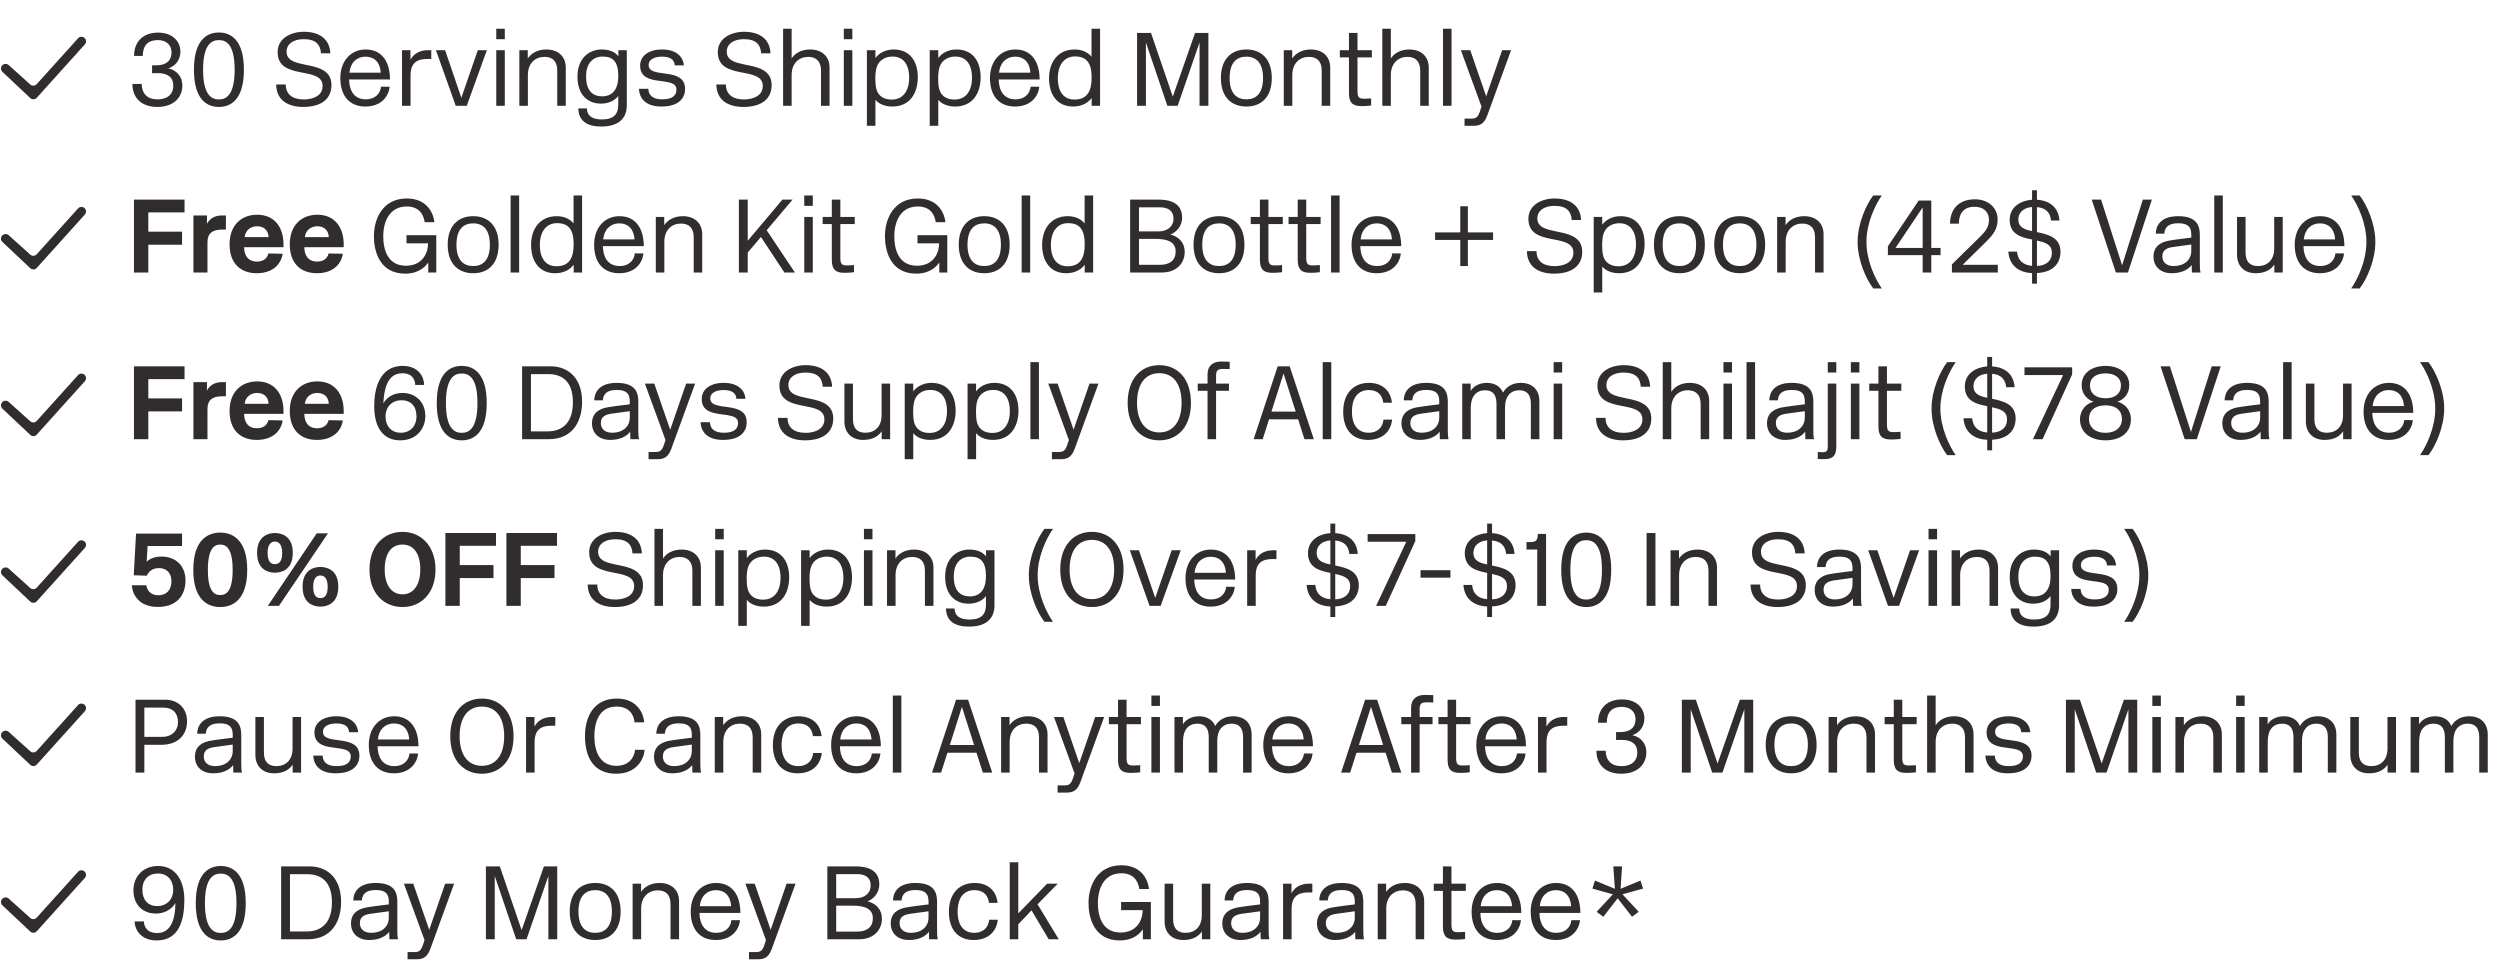 <svg width="364" height="141" viewBox="0 0 364 141" fill="none" xmlns="http://www.w3.org/2000/svg">
<path fill-rule="evenodd" clip-rule="evenodd" d="M12.298 5.519C12.577 5.764 12.603 6.19 12.354 6.466L5.354 14.236C5.104 14.513 4.675 14.531 4.403 14.275L0.352 10.462C0.099 10.224 0.075 9.827 0.292 9.557C0.531 9.258 0.976 9.216 1.261 9.472L4.404 12.299C4.677 12.545 5.098 12.523 5.344 12.25L11.365 5.574C11.608 5.304 12.024 5.28 12.298 5.519Z" fill="#322D2D"/>
<path d="M22.899 15.572C20.61 15.572 19.276 14.253 19.276 12.222H20.625C20.655 13.647 21.474 14.465 22.884 14.465C24.597 14.465 25.234 13.541 25.234 12.479C25.234 11.267 24.445 10.645 22.93 10.645C22.748 10.645 22.141 10.66 22.141 10.66V9.508H22.778C24.203 9.508 24.976 8.826 24.976 7.628C24.976 6.552 24.203 5.839 23.005 5.839C21.413 5.839 20.792 6.734 20.792 8.144H19.518C19.518 6.158 20.731 4.748 23.036 4.748C25.052 4.748 26.265 5.961 26.265 7.507C26.265 8.629 25.658 9.554 24.521 9.963C25.689 10.205 26.553 11.13 26.553 12.434C26.553 14.193 25.279 15.572 22.899 15.572ZM31.875 4.733C33.542 4.733 35.513 5.733 35.513 10.145C35.513 14.587 33.542 15.572 31.875 15.572C30.207 15.572 28.236 14.587 28.236 10.145C28.236 5.733 30.207 4.733 31.875 4.733ZM31.875 14.48C32.951 14.48 34.164 13.829 34.164 10.145C34.164 6.476 32.951 5.839 31.875 5.839C30.798 5.839 29.57 6.476 29.57 10.145C29.57 13.829 30.798 14.48 31.875 14.48ZM48.26 12.404C48.26 14.283 46.926 15.572 44.136 15.572C42.075 15.572 40.24 14.693 40.21 12.297H41.605C41.605 13.692 42.529 14.48 44.242 14.48C45.379 14.48 46.971 14.056 46.971 12.525C46.971 9.508 40.422 11.812 40.422 7.583C40.422 5.551 42.393 4.627 44.227 4.627C46.471 4.627 48.002 5.642 48.093 7.765H46.729C46.668 6.552 46.031 5.703 44.227 5.703C42.696 5.703 41.726 6.415 41.726 7.522C41.726 8.219 42.105 8.644 42.681 8.917C44.5 9.781 48.26 9.326 48.26 12.404ZM55.479 12.616L56.737 12.631C56.571 14.056 55.509 15.511 53.19 15.511C51.037 15.511 49.551 14.117 49.551 11.373C49.551 8.856 51.098 7.204 53.251 7.204C55.525 7.204 56.783 8.902 56.783 11.57H50.825C50.855 13.101 51.492 14.465 53.281 14.465C54.6 14.465 55.373 13.647 55.479 12.616ZM50.87 10.584H55.434C55.312 8.871 54.327 8.25 53.22 8.25C51.977 8.25 51.022 9.084 50.87 10.584ZM62.792 8.583H62.246C60.791 8.583 59.775 9.084 59.775 10.994V15.405H58.532V7.31H59.76V8.705C60.291 7.674 61.367 7.31 62.216 7.31H62.792V8.583ZM67.961 15.405H66.354L63.474 7.31H64.808L67.173 14.238L69.568 7.31H70.887L67.961 15.405ZM73.499 5.703H72.256V4.187H73.499V5.703ZM73.499 15.405H72.256V7.31H73.499V15.405ZM82.378 15.405H81.135V10.266C81.135 8.856 80.392 8.28 79.27 8.28C77.997 8.28 76.86 9.144 76.86 10.933V15.405H75.617V7.31H76.845V8.507C77.36 7.749 78.27 7.204 79.558 7.204C81.271 7.204 82.378 8.235 82.378 9.842V15.405ZM91.262 7.31V15.36C91.262 16.921 90.398 18.422 87.548 18.422C85.425 18.422 84.243 17.573 84.197 15.784H85.456C85.456 16.709 86.047 17.391 87.624 17.391C89.443 17.391 90.019 16.557 90.019 15.223V13.965C89.67 14.465 88.867 15.087 87.487 15.087C85.577 15.087 84.076 13.798 84.076 11.176C84.076 8.401 85.85 7.204 87.593 7.204C88.821 7.204 89.564 7.613 90.034 8.189V7.31H91.262ZM90.019 11.054C90.019 9.038 89.291 8.235 87.76 8.235C86.395 8.235 85.334 9.129 85.334 11.13C85.334 13.268 86.365 14.026 87.654 14.026C89.109 14.026 90.019 13.116 90.019 11.054ZM98.249 9.523C98.188 8.538 97.369 8.25 96.384 8.25C95.52 8.25 94.444 8.523 94.444 9.478C94.444 11.54 99.749 9.644 99.749 12.949C99.749 14.056 99.098 15.511 96.278 15.511C94.095 15.511 93.094 14.405 93.034 12.934H94.398C94.428 13.829 94.989 14.465 96.43 14.465C98.097 14.465 98.491 13.753 98.491 13.025C98.491 11.494 95.687 12.131 94.156 11.282C93.594 10.963 93.2 10.463 93.2 9.554C93.2 8.144 94.444 7.204 96.399 7.204C98.81 7.204 99.522 8.598 99.568 9.523H98.249ZM112.349 12.404C112.349 14.283 111.015 15.572 108.226 15.572C106.164 15.572 104.33 14.693 104.299 12.297H105.694C105.694 13.692 106.619 14.48 108.332 14.48C109.469 14.48 111.061 14.056 111.061 12.525C111.061 9.508 104.512 11.812 104.512 7.583C104.512 5.551 106.482 4.627 108.317 4.627C110.56 4.627 112.092 5.642 112.182 7.765H110.818C110.757 6.552 110.121 5.703 108.317 5.703C106.786 5.703 105.815 6.415 105.815 7.522C105.815 8.219 106.194 8.644 106.77 8.917C108.59 9.781 112.349 9.326 112.349 12.404ZM120.781 15.405H119.538V10.266C119.538 8.871 118.765 8.28 117.674 8.28C116.4 8.28 115.263 9.144 115.263 10.933V15.405H114.02V4.187H115.263V8.507C115.763 7.749 116.673 7.204 117.962 7.204C119.69 7.204 120.781 8.235 120.781 9.842V15.405ZM124.102 5.703H122.858V4.187H124.102V5.703ZM124.102 15.405H122.858V7.31H124.102V15.405ZM129.918 15.511C128.493 15.511 127.75 14.89 127.462 14.526V18.316H126.219V7.31H127.462V8.447C127.978 7.734 128.948 7.204 130.115 7.204C132.435 7.204 133.632 8.871 133.632 11.251C133.632 13.48 132.541 15.511 129.918 15.511ZM132.374 11.327C132.374 9.341 131.495 8.235 129.964 8.235C129.16 8.235 128.493 8.523 128.053 9.038C127.69 9.478 127.447 10.084 127.447 11.448C127.447 12.707 127.629 13.313 128.008 13.768C128.402 14.223 128.978 14.496 129.842 14.496C131.464 14.496 132.374 13.253 132.374 11.327ZM139.067 15.511C137.642 15.511 136.9 14.89 136.612 14.526V18.316H135.368V7.31H136.612V8.447C137.127 7.734 138.097 7.204 139.265 7.204C141.584 7.204 142.782 8.871 142.782 11.251C142.782 13.48 141.69 15.511 139.067 15.511ZM141.523 11.327C141.523 9.341 140.644 8.235 139.113 8.235C138.309 8.235 137.642 8.523 137.203 9.038C136.839 9.478 136.596 10.084 136.596 11.448C136.596 12.707 136.778 13.313 137.157 13.768C137.551 14.223 138.128 14.496 138.992 14.496C140.614 14.496 141.523 13.253 141.523 11.327ZM150.066 12.616L151.325 12.631C151.158 14.056 150.097 15.511 147.777 15.511C145.624 15.511 144.139 14.117 144.139 11.373C144.139 8.856 145.685 7.204 147.838 7.204C150.112 7.204 151.37 8.902 151.37 11.57H145.412C145.442 13.101 146.079 14.465 147.868 14.465C149.187 14.465 149.96 13.647 150.066 12.616ZM145.458 10.584H150.021C149.899 8.871 148.914 8.25 147.807 8.25C146.564 8.25 145.609 9.084 145.458 10.584ZM158.941 15.405V14.268C158.531 14.86 157.637 15.511 156.242 15.511C153.923 15.511 152.74 13.768 152.74 11.388C152.74 9.068 154.014 7.204 156.485 7.204C157.895 7.204 158.668 7.916 158.925 8.265V4.187H160.169V15.405H158.941ZM154.014 11.373C154.014 13.359 154.893 14.496 156.424 14.496C158.167 14.496 158.941 13.45 158.941 11.297C158.941 9.129 158.183 8.219 156.515 8.219C154.787 8.219 154.014 9.69 154.014 11.373ZM170.757 14.071L174.001 4.793H175.942V15.405H174.653V6.188L171.469 15.405H169.968L166.846 6.188V15.405H165.557V4.793H167.588L170.757 14.071ZM185.173 11.358C185.173 14.132 183.657 15.511 181.474 15.511C179.276 15.511 177.76 14.117 177.76 11.358C177.76 8.614 179.276 7.204 181.474 7.204C183.657 7.204 185.173 8.598 185.173 11.358ZM179.034 11.358C179.034 13.616 180.064 14.465 181.474 14.465C182.869 14.465 183.9 13.616 183.9 11.358C183.9 9.114 182.869 8.25 181.474 8.25C180.064 8.25 179.034 9.099 179.034 11.358ZM193.68 15.405H192.437V10.266C192.437 8.856 191.694 8.28 190.572 8.28C189.298 8.28 188.161 9.144 188.161 10.933V15.405H186.918V7.31H188.146V8.507C188.662 7.749 189.571 7.204 190.86 7.204C192.573 7.204 193.68 8.235 193.68 9.842V15.405ZM199.638 15.36C199.638 15.36 199.016 15.451 198.228 15.451C196.863 15.451 196.409 14.875 196.409 13.525V8.356H195.075V7.31H196.409V4.793H197.652V7.31H199.744V8.356H197.652V13.207C197.652 14.238 197.879 14.374 198.698 14.374C198.925 14.374 199.562 14.329 199.638 14.329V15.36ZM208.025 15.405H206.782V10.266C206.782 8.871 206.009 8.28 204.918 8.28C203.644 8.28 202.507 9.144 202.507 10.933V15.405H201.264V4.187H202.507V8.507C203.007 7.749 203.917 7.204 205.206 7.204C206.934 7.204 208.025 8.235 208.025 9.842V15.405ZM211.346 15.405H210.102V4.187H211.346V15.405ZM218.708 7.31H220.012L216.586 16.709C216.237 17.664 215.798 18.316 214.63 18.316H213.236V17.27H214.282C215.161 17.27 215.297 16.8 215.707 15.527L212.705 7.31H214.07L216.389 14.026L218.708 7.31Z" fill="#322D2D"/>
<path fill-rule="evenodd" clip-rule="evenodd" d="M12.298 30.291C12.577 30.535 12.603 30.962 12.354 31.238L5.354 39.007C5.104 39.285 4.675 39.303 4.403 39.047L0.352 35.233C0.099 34.995 0.075 34.599 0.292 34.328C0.531 34.029 0.976 33.988 1.261 34.244L4.404 37.071C4.677 37.317 5.098 37.295 5.344 37.022L11.365 30.346C11.608 30.076 12.024 30.051 12.298 30.291Z" fill="#322D2D"/>
<path d="M26.871 30.929H21.595V33.734H26.507V35.629H21.595V39.677H19.503V29.065H26.871V30.929ZM32.892 33.431H32.316C30.997 33.431 30.209 33.931 30.209 35.25V39.677H28.162V31.369H30.133V32.597C30.512 31.839 31.285 31.369 32.286 31.369H32.892V33.431ZM35.622 34.522H39.109C39.048 33.385 38.275 32.946 37.441 32.946C36.486 32.946 35.728 33.537 35.622 34.522ZM37.381 39.783C35.061 39.783 33.424 38.388 33.424 35.568C33.424 32.749 35.182 31.263 37.456 31.263C39.958 31.263 41.277 33.097 41.277 35.553C41.277 35.644 41.277 35.993 41.277 35.993H35.546C35.546 36.933 35.925 38.085 37.426 38.085C38.245 38.085 38.912 37.676 39.079 36.903L41.156 36.948C40.898 38.6 39.579 39.783 37.381 39.783ZM44.386 34.522H47.873C47.813 33.385 47.039 32.946 46.206 32.946C45.251 32.946 44.493 33.537 44.386 34.522ZM46.145 39.783C43.826 39.783 42.188 38.388 42.188 35.568C42.188 32.749 43.947 31.263 46.221 31.263C48.722 31.263 50.041 33.097 50.041 35.553C50.041 35.644 50.041 35.993 50.041 35.993H44.311C44.311 36.933 44.69 38.085 46.191 38.085C47.009 38.085 47.676 37.676 47.843 36.903L49.92 36.948C49.662 38.6 48.343 39.783 46.145 39.783ZM59.229 28.898C62.307 28.898 63.141 31.218 63.247 32.355H61.837C61.64 31.02 60.852 30.065 59.229 30.065C56.713 30.065 55.803 32.248 55.803 34.416C55.803 36.357 56.455 38.691 59.108 38.691C61.413 38.691 62.322 36.963 62.322 35.432H59.184V34.249H63.52V39.677H62.352V38.206C62.049 38.691 61.094 39.843 59.002 39.843C55.227 39.843 54.439 36.508 54.439 34.401C54.439 31.809 55.758 28.898 59.229 28.898ZM72.599 35.629C72.599 38.403 71.082 39.783 68.9 39.783C66.701 39.783 65.185 38.388 65.185 35.629C65.185 32.885 66.701 31.475 68.9 31.475C71.082 31.475 72.599 32.87 72.599 35.629ZM66.459 35.629C66.459 37.888 67.49 38.737 68.9 38.737C70.294 38.737 71.325 37.888 71.325 35.629C71.325 33.385 70.294 32.521 68.9 32.521C67.49 32.521 66.459 33.37 66.459 35.629ZM75.587 39.677H74.344V28.458H75.587V39.677ZM83.526 39.677V38.54C83.116 39.131 82.222 39.783 80.827 39.783C78.508 39.783 77.325 38.039 77.325 35.659C77.325 33.34 78.599 31.475 81.07 31.475C82.48 31.475 83.253 32.188 83.51 32.536V28.458H84.754V39.677H83.526ZM78.599 35.644C78.599 37.63 79.478 38.767 81.009 38.767C82.752 38.767 83.526 37.721 83.526 35.568C83.526 33.401 82.768 32.491 81.1 32.491C79.372 32.491 78.599 33.961 78.599 35.644ZM92.432 36.887L93.69 36.903C93.523 38.328 92.462 39.783 90.142 39.783C87.99 39.783 86.504 38.388 86.504 35.644C86.504 33.128 88.05 31.475 90.203 31.475C92.477 31.475 93.735 33.173 93.735 35.841H87.778C87.808 37.372 88.445 38.737 90.233 38.737C91.552 38.737 92.326 37.918 92.432 36.887ZM87.823 34.856H92.386C92.265 33.143 91.279 32.521 90.173 32.521C88.93 32.521 87.975 33.355 87.823 34.856ZM102.246 39.677H101.003V34.538C101.003 33.128 100.26 32.552 99.138 32.552C97.865 32.552 96.728 33.416 96.728 35.205V39.677H95.485V31.581H96.713V32.779C97.228 32.021 98.138 31.475 99.426 31.475C101.139 31.475 102.246 32.506 102.246 34.113V39.677ZM114.207 39.677L110.796 34.507L108.87 36.766V39.677H107.582V29.065H108.87V35.053L113.919 29.065H115.404L111.629 33.522L115.738 39.677H114.207ZM118.343 29.974H117.099V28.458H118.343V29.974ZM118.343 39.677H117.099V31.581H118.343V39.677ZM124.341 39.631C124.341 39.631 123.719 39.722 122.931 39.722C121.567 39.722 121.112 39.146 121.112 37.797V32.627H119.778V31.581H121.112V29.065H122.355V31.581H124.447V32.627H122.355V37.479C122.355 38.509 122.582 38.646 123.401 38.646C123.629 38.646 124.265 38.6 124.341 38.6V39.631ZM133.638 28.898C136.715 28.898 137.549 31.218 137.655 32.355H136.245C136.048 31.02 135.26 30.065 133.638 30.065C131.121 30.065 130.212 32.248 130.212 34.416C130.212 36.357 130.863 38.691 133.516 38.691C135.821 38.691 136.73 36.963 136.73 35.432H133.592V34.249H137.928V39.677H136.761V38.206C136.458 38.691 135.502 39.843 133.41 39.843C129.636 39.843 128.847 36.508 128.847 34.401C128.847 31.809 130.166 28.898 133.638 28.898ZM147.007 35.629C147.007 38.403 145.491 39.783 143.308 39.783C141.11 39.783 139.594 38.388 139.594 35.629C139.594 32.885 141.11 31.475 143.308 31.475C145.491 31.475 147.007 32.87 147.007 35.629ZM140.867 35.629C140.867 37.888 141.898 38.737 143.308 38.737C144.703 38.737 145.733 37.888 145.733 35.629C145.733 33.385 144.703 32.521 143.308 32.521C141.898 32.521 140.867 33.37 140.867 35.629ZM149.995 39.677H148.752V28.458H149.995V39.677ZM157.934 39.677V38.54C157.525 39.131 156.63 39.783 155.235 39.783C152.916 39.783 151.733 38.039 151.733 35.659C151.733 33.34 153.007 31.475 155.478 31.475C156.888 31.475 157.661 32.188 157.919 32.536V28.458H159.162V39.677H157.934ZM153.007 35.644C153.007 37.63 153.886 38.767 155.417 38.767C157.161 38.767 157.934 37.721 157.934 35.568C157.934 33.401 157.176 32.491 155.508 32.491C153.78 32.491 153.007 33.961 153.007 35.644ZM172.494 36.721C172.494 38.146 171.463 39.677 169.159 39.677H164.55V29.065H168.719C170.296 29.065 172.115 29.52 172.115 31.672C172.115 33.022 171.19 33.84 170.402 34.158C171.387 34.371 172.494 35.114 172.494 36.721ZM170.857 31.839C170.857 30.596 169.962 30.187 168.886 30.187H165.839V33.689H168.719C169.871 33.689 170.857 33.052 170.857 31.839ZM171.175 36.614C171.175 35.174 169.902 34.78 168.204 34.78H165.839V38.555H168.901C170.341 38.555 171.175 37.888 171.175 36.614ZM181.191 35.629C181.191 38.403 179.675 39.783 177.492 39.783C175.294 39.783 173.778 38.388 173.778 35.629C173.778 32.885 175.294 31.475 177.492 31.475C179.675 31.475 181.191 32.87 181.191 35.629ZM175.051 35.629C175.051 37.888 176.082 38.737 177.492 38.737C178.887 38.737 179.917 37.888 179.917 35.629C179.917 33.385 178.887 32.521 177.492 32.521C176.082 32.521 175.051 33.37 175.051 35.629ZM186.669 39.631C186.669 39.631 186.047 39.722 185.259 39.722C183.894 39.722 183.44 39.146 183.44 37.797V32.627H182.106V31.581H183.44V29.065H184.683V31.581H186.775V32.627H184.683V37.479C184.683 38.509 184.91 38.646 185.729 38.646C185.956 38.646 186.593 38.6 186.669 38.6V39.631ZM192.176 39.631C192.176 39.631 191.555 39.722 190.766 39.722C189.402 39.722 188.947 39.146 188.947 37.797V32.627H187.613V31.581H188.947V29.065H190.19V31.581H192.282V32.627H190.19V37.479C190.19 38.509 190.418 38.646 191.236 38.646C191.464 38.646 192.1 38.6 192.176 38.6V39.631ZM195.046 39.677H193.802V28.458H195.046V39.677ZM202.712 36.887L203.97 36.903C203.803 38.328 202.742 39.783 200.423 39.783C198.27 39.783 196.784 38.388 196.784 35.644C196.784 33.128 198.33 31.475 200.483 31.475C202.757 31.475 204.015 33.173 204.015 35.841H198.058C198.088 37.372 198.725 38.737 200.514 38.737C201.832 38.737 202.606 37.918 202.712 36.887ZM198.103 34.856H202.666C202.545 33.143 201.56 32.521 200.453 32.521C199.21 32.521 198.255 33.355 198.103 34.856ZM213.723 30.035V33.84H217.392V34.932H213.723V38.737H212.616V34.932H208.948V33.84H212.616V30.035H213.723ZM230.372 36.675C230.372 38.555 229.038 39.843 226.249 39.843C224.187 39.843 222.353 38.964 222.322 36.569H223.717C223.717 37.964 224.642 38.752 226.355 38.752C227.492 38.752 229.084 38.328 229.084 36.796C229.084 33.779 222.534 36.084 222.534 31.854C222.534 29.823 224.505 28.898 226.34 28.898C228.583 28.898 230.114 29.914 230.205 32.036H228.841C228.78 30.823 228.144 29.974 226.34 29.974C224.808 29.974 223.838 30.687 223.838 31.794C223.838 32.491 224.217 32.915 224.793 33.188C226.613 34.052 230.372 33.598 230.372 36.675ZM235.742 39.783C234.317 39.783 233.574 39.161 233.286 38.797V42.587H232.043V31.581H233.286V32.718C233.802 32.006 234.772 31.475 235.939 31.475C238.259 31.475 239.456 33.143 239.456 35.523C239.456 37.751 238.365 39.783 235.742 39.783ZM238.198 35.599C238.198 33.613 237.319 32.506 235.788 32.506C234.984 32.506 234.317 32.794 233.877 33.31C233.514 33.749 233.271 34.356 233.271 35.72C233.271 36.978 233.453 37.585 233.832 38.039C234.226 38.494 234.802 38.767 235.666 38.767C237.288 38.767 238.198 37.524 238.198 35.599ZM248.227 35.629C248.227 38.403 246.711 39.783 244.527 39.783C242.329 39.783 240.813 38.388 240.813 35.629C240.813 32.885 242.329 31.475 244.527 31.475C246.711 31.475 248.227 32.87 248.227 35.629ZM242.087 35.629C242.087 37.888 243.118 38.737 244.527 38.737C245.922 38.737 246.953 37.888 246.953 35.629C246.953 33.385 245.922 32.521 244.527 32.521C243.118 32.521 242.087 33.37 242.087 35.629ZM257.006 35.629C257.006 38.403 255.49 39.783 253.307 39.783C251.108 39.783 249.592 38.388 249.592 35.629C249.592 32.885 251.108 31.475 253.307 31.475C255.49 31.475 257.006 32.87 257.006 35.629ZM250.866 35.629C250.866 37.888 251.897 38.737 253.307 38.737C254.701 38.737 255.732 37.888 255.732 35.629C255.732 33.385 254.701 32.521 253.307 32.521C251.897 32.521 250.866 33.37 250.866 35.629ZM265.512 39.677H264.269V34.538C264.269 33.128 263.526 32.552 262.404 32.552C261.131 32.552 259.994 33.416 259.994 35.205V39.677H258.751V31.581H259.979V32.779C260.494 32.021 261.404 31.475 262.692 31.475C264.405 31.475 265.512 32.506 265.512 34.113V39.677ZM271.757 35.22C271.757 38.024 273.061 40.662 273.986 41.996H272.743C271.742 40.708 270.469 37.933 270.469 35.22C270.469 32.521 271.742 29.762 272.743 28.458H273.986C273.061 29.808 271.757 32.415 271.757 35.22ZM282.548 37.145H281.198V39.677H279.94V37.145H274.877V35.856L279.364 29.201H281.198V36.099H282.548V37.145ZM279.94 36.099V30.202L275.983 36.099H279.94ZM287.563 29.019C289.58 29.019 290.853 30.338 290.853 31.945C290.853 33.294 290.292 34.098 289.125 35.25L285.759 38.555H290.883V39.677H284.198V38.494L288.261 34.507C289.079 33.704 289.595 33.037 289.595 32.021C289.595 31.066 289.034 30.111 287.472 30.111C285.941 30.111 285.213 31.051 285.213 32.567H283.925C283.925 30.702 284.971 29.019 287.563 29.019ZM298.748 36.796C298.748 35.553 297.732 35.295 296.58 35.023V38.722C297.596 38.706 298.748 38.206 298.748 36.796ZM300.006 36.66C300.006 38.388 298.885 39.646 296.58 39.753V41.299H295.868V39.768C294.124 39.692 292.578 38.828 292.411 36.63H293.685C293.76 37.721 294.382 38.585 295.868 38.706V34.871C294.291 34.568 292.608 34.128 292.608 31.991C292.608 30.126 294.23 29.186 295.868 29.08V27.7H296.58V29.08C298.43 29.201 299.733 30.187 299.855 32.112H298.627C298.521 30.929 297.854 30.262 296.58 30.156V33.795C298.202 34.128 300.006 34.568 300.006 36.66ZM293.867 31.96C293.867 33.067 294.716 33.416 295.868 33.643V30.141C294.609 30.232 293.867 30.96 293.867 31.96ZM308.98 38.631L311.997 29.065H313.316L309.829 39.677H308.071L304.553 29.065H305.918L308.98 38.631ZM319.052 36.523V35.599C319.052 35.599 317.293 35.826 316.399 35.963C315.535 36.084 314.837 36.372 314.837 37.327C314.837 38.13 315.383 38.737 316.49 38.737C318.021 38.737 319.052 37.858 319.052 36.523ZM315.717 35.053C316.49 34.901 319.052 34.598 319.052 34.598V34.158C319.052 33.037 318.567 32.506 317.142 32.506C315.61 32.506 315.186 33.203 315.125 34.022H313.882C313.882 32.976 314.504 31.475 317.142 31.475C319.916 31.475 320.295 32.915 320.295 34.204V38.373C320.295 38.752 320.31 39.358 320.401 39.677H319.143C319.143 39.677 319.112 39.237 319.112 38.585C318.718 39.101 317.854 39.783 316.202 39.783C314.64 39.783 313.549 38.873 313.549 37.357C313.549 35.675 314.898 35.22 315.717 35.053ZM323.639 39.677H322.396V28.458H323.639V39.677ZM325.711 31.581H326.954V36.766C326.954 38.176 327.667 38.737 328.758 38.737C330.123 38.737 331.123 37.873 331.123 36.175V31.581H332.366V39.677H331.138V38.525C330.669 39.237 329.82 39.783 328.44 39.783C326.666 39.783 325.711 38.631 325.711 37.1V31.581ZM340.04 36.887L341.298 36.903C341.132 38.328 340.07 39.783 337.751 39.783C335.598 39.783 334.112 38.388 334.112 35.644C334.112 33.128 335.659 31.475 337.811 31.475C340.085 31.475 341.344 33.173 341.344 35.841H335.386C335.416 37.372 336.053 38.737 337.842 38.737C339.161 38.737 339.934 37.918 340.04 36.887ZM335.431 34.856H339.995C339.873 33.143 338.888 32.521 337.781 32.521C336.538 32.521 335.583 33.355 335.431 34.856ZM344.548 35.22C344.548 32.415 343.26 29.808 342.335 28.458H343.563C344.579 29.762 345.852 32.521 345.852 35.22C345.852 37.933 344.579 40.708 343.563 41.996H342.335C343.26 40.662 344.548 38.024 344.548 35.22Z" fill="#322D2D"/>
<path fill-rule="evenodd" clip-rule="evenodd" d="M12.298 54.56C12.577 54.805 12.603 55.231 12.354 55.507L5.354 63.277C5.104 63.554 4.675 63.572 4.403 63.316L0.352 59.503C0.099 59.265 0.075 58.868 0.292 58.598C0.531 58.299 0.976 58.258 1.261 58.514L4.404 61.34C4.677 61.586 5.098 61.564 5.344 61.291L11.365 54.615C11.608 54.345 12.024 54.321 12.298 54.56Z" fill="#322D2D"/>
<path d="M26.871 55.199H21.595V58.004H26.507V59.899H21.595V63.946H19.503V53.334H26.871V55.199ZM32.892 57.7H32.316C30.997 57.7 30.209 58.201 30.209 59.52V63.946H28.162V55.639H30.133V56.867C30.512 56.109 31.285 55.639 32.286 55.639H32.892V57.7ZM35.622 58.792H39.109C39.048 57.655 38.275 57.215 37.441 57.215C36.486 57.215 35.728 57.806 35.622 58.792ZM37.381 64.052C35.061 64.052 33.424 62.658 33.424 59.838C33.424 57.018 35.182 55.532 37.456 55.532C39.958 55.532 41.277 57.367 41.277 59.823C41.277 59.914 41.277 60.262 41.277 60.262H35.546C35.546 61.202 35.925 62.355 37.426 62.355C38.245 62.355 38.912 61.945 39.079 61.172L41.156 61.218C40.898 62.87 39.579 64.052 37.381 64.052ZM44.386 58.792H47.873C47.813 57.655 47.039 57.215 46.206 57.215C45.251 57.215 44.493 57.806 44.386 58.792ZM46.145 64.052C43.826 64.052 42.188 62.658 42.188 59.838C42.188 57.018 43.947 55.532 46.221 55.532C48.722 55.532 50.041 57.367 50.041 59.823C50.041 59.914 50.041 60.262 50.041 60.262H44.311C44.311 61.202 44.69 62.355 46.191 62.355C47.009 62.355 47.676 61.945 47.843 61.172L49.92 61.218C49.662 62.87 48.343 64.052 46.145 64.052ZM58.608 53.274C60.927 53.274 61.731 54.835 61.761 56.048H60.457C60.427 55.275 60.048 54.35 58.562 54.35C56.349 54.35 55.909 56.776 55.818 58.716C56.364 57.806 57.304 57.215 58.623 57.215C60.442 57.215 61.928 58.489 61.928 60.55C61.928 62.552 60.533 64.113 58.274 64.113C55.758 64.113 54.484 62.203 54.484 59.156C54.484 57.867 54.666 56.488 55.227 55.381C55.849 54.153 56.895 53.274 58.608 53.274ZM60.639 60.611C60.639 59.171 59.851 58.276 58.456 58.276C57.122 58.276 56.137 59.201 56.137 60.626C56.137 62.051 56.971 63.006 58.35 63.006C59.715 63.006 60.639 62.066 60.639 60.611ZM67.228 53.274C68.896 53.274 70.867 54.274 70.867 58.686C70.867 63.128 68.896 64.113 67.228 64.113C65.561 64.113 63.59 63.128 63.59 58.686C63.59 54.274 65.561 53.274 67.228 53.274ZM67.228 63.022C68.305 63.022 69.517 62.37 69.517 58.686C69.517 55.017 68.305 54.38 67.228 54.38C66.152 54.38 64.924 55.017 64.924 58.686C64.924 62.37 66.152 63.022 67.228 63.022ZM84.75 58.489C84.75 61.233 83.477 63.946 79.884 63.946H76.018V53.334H80.187C82.598 53.334 84.75 54.911 84.75 58.489ZM83.416 58.565C83.416 55.396 81.688 54.471 79.838 54.471H77.307V62.809H79.748C81.355 62.809 83.416 62.051 83.416 58.565ZM91.696 60.793V59.868C91.696 59.868 89.938 60.096 89.043 60.232C88.179 60.353 87.482 60.641 87.482 61.596C87.482 62.4 88.028 63.006 89.134 63.006C90.665 63.006 91.696 62.127 91.696 60.793ZM88.361 59.322C89.134 59.171 91.696 58.868 91.696 58.868V58.428C91.696 57.306 91.211 56.776 89.786 56.776C88.255 56.776 87.83 57.473 87.77 58.292H86.527C86.527 57.246 87.148 55.745 89.786 55.745C92.56 55.745 92.939 57.185 92.939 58.474V62.642C92.939 63.022 92.954 63.628 93.046 63.946H91.787C91.787 63.946 91.757 63.507 91.757 62.855C91.363 63.37 90.499 64.052 88.846 64.052C87.285 64.052 86.193 63.143 86.193 61.627C86.193 59.944 87.542 59.489 88.361 59.322ZM99.901 55.851H101.205L97.778 65.25C97.43 66.205 96.99 66.857 95.823 66.857H94.428V65.811H95.474C96.353 65.811 96.49 65.341 96.899 64.068L93.897 55.851H95.262L97.581 62.567L99.901 55.851ZM107.22 58.064C107.16 57.079 106.341 56.791 105.356 56.791C104.491 56.791 103.415 57.064 103.415 58.019C103.415 60.081 108.721 58.185 108.721 61.49C108.721 62.597 108.069 64.052 105.249 64.052C103.066 64.052 102.066 62.946 102.005 61.475H103.37C103.4 62.37 103.961 63.006 105.401 63.006C107.069 63.006 107.463 62.294 107.463 61.566C107.463 60.035 104.658 60.672 103.127 59.823C102.566 59.504 102.172 59.004 102.172 58.094C102.172 56.685 103.415 55.745 105.371 55.745C107.781 55.745 108.494 57.139 108.539 58.064H107.22ZM121.321 60.945C121.321 62.824 119.987 64.113 117.197 64.113C115.136 64.113 113.301 63.234 113.271 60.839H114.666C114.666 62.233 115.59 63.022 117.303 63.022C118.44 63.022 120.032 62.597 120.032 61.066C120.032 58.049 113.483 60.353 113.483 56.124C113.483 54.092 115.454 53.167 117.288 53.167C119.532 53.167 121.063 54.183 121.154 56.306H119.79C119.729 55.093 119.092 54.244 117.288 54.244C115.757 54.244 114.787 54.956 114.787 56.063C114.787 56.76 115.166 57.185 115.742 57.458C117.561 58.322 121.321 57.867 121.321 60.945ZM122.946 55.851H124.189V61.036C124.189 62.445 124.902 63.006 125.993 63.006C127.358 63.006 128.358 62.142 128.358 60.444V55.851H129.601V63.946H128.373V62.794C127.904 63.507 127.055 64.052 125.675 64.052C123.901 64.052 122.946 62.9 122.946 61.369V55.851ZM135.425 64.052C134 64.052 133.258 63.431 132.97 63.067V66.857H131.726V55.851H132.97V56.988C133.485 56.275 134.455 55.745 135.623 55.745C137.942 55.745 139.14 57.412 139.14 59.792C139.14 62.021 138.048 64.052 135.425 64.052ZM137.881 59.868C137.881 57.882 137.002 56.776 135.471 56.776C134.667 56.776 134 57.064 133.561 57.579C133.197 58.019 132.954 58.625 132.954 59.989C132.954 61.248 133.136 61.854 133.515 62.309C133.909 62.764 134.486 63.037 135.35 63.037C136.972 63.037 137.881 61.794 137.881 59.868ZM144.575 64.052C143.15 64.052 142.407 63.431 142.119 63.067V66.857H140.876V55.851H142.119V56.988C142.634 56.275 143.605 55.745 144.772 55.745C147.091 55.745 148.289 57.412 148.289 59.792C148.289 62.021 147.197 64.052 144.575 64.052ZM147.031 59.868C147.031 57.882 146.151 56.776 144.62 56.776C143.817 56.776 143.15 57.064 142.71 57.579C142.346 58.019 142.104 58.625 142.104 59.989C142.104 61.248 142.286 61.854 142.665 62.309C143.059 62.764 143.635 63.037 144.499 63.037C146.121 63.037 147.031 61.794 147.031 59.868ZM151.268 63.946H150.025V52.728H151.268V63.946ZM158.631 55.851H159.935L156.509 65.25C156.16 66.205 155.72 66.857 154.553 66.857H153.158V65.811H154.204C155.084 65.811 155.22 65.341 155.629 64.068L152.628 55.851H153.992L156.312 62.567L158.631 55.851ZM168.795 53.167C171.478 53.167 173.403 55.169 173.403 58.655C173.403 62.142 171.478 64.113 168.795 64.113C166.111 64.113 164.186 62.142 164.186 58.655C164.186 55.169 166.111 53.167 168.795 53.167ZM168.795 62.961C170.781 62.961 172.039 61.43 172.039 58.655C172.039 55.836 170.781 54.335 168.795 54.335C166.809 54.335 165.55 55.836 165.55 58.655C165.55 61.43 166.809 62.961 168.795 62.961ZM178.94 56.897H177.061V63.946H175.817V56.897H174.392V55.851H175.817V54.486C175.817 53.334 176.53 52.637 177.803 52.637C178.334 52.637 179.046 52.667 179.046 52.667V53.744C178.971 53.728 178.364 53.713 178.152 53.713C177.5 53.713 177.061 53.789 177.061 54.638V55.851H178.94V56.897ZM189.005 61.051H184.775L183.85 63.946H182.531L186.033 53.334H187.777L191.294 63.946H189.929L189.005 61.051ZM188.656 59.929L186.882 54.38L185.124 59.929H188.656ZM193.832 63.946H192.588V52.728H193.832V63.946ZM196.844 59.929C196.844 62.142 197.92 63.006 199.269 63.006C200.467 63.006 201.316 62.324 201.437 61.096H202.695C202.468 63.052 201.058 64.052 199.178 64.052C197.026 64.052 195.57 62.673 195.57 59.929C195.57 57.17 197.192 55.745 199.3 55.745C201.149 55.745 202.453 56.745 202.665 58.64H201.407C201.24 57.337 200.406 56.791 199.3 56.791C197.92 56.791 196.844 57.685 196.844 59.929ZM209.556 60.793V59.868C209.556 59.868 207.798 60.096 206.903 60.232C206.039 60.353 205.342 60.641 205.342 61.596C205.342 62.4 205.888 63.006 206.994 63.006C208.525 63.006 209.556 62.127 209.556 60.793ZM206.221 59.322C206.994 59.171 209.556 58.868 209.556 58.868V58.428C209.556 57.306 209.071 56.776 207.646 56.776C206.115 56.776 205.691 57.473 205.63 58.292H204.387C204.387 57.246 205.008 55.745 207.646 55.745C210.42 55.745 210.799 57.185 210.799 58.474V62.642C210.799 63.022 210.815 63.628 210.906 63.946H209.647C209.647 63.946 209.617 63.507 209.617 62.855C209.223 63.37 208.359 64.052 206.706 64.052C205.145 64.052 204.053 63.143 204.053 61.627C204.053 59.944 205.402 59.489 206.221 59.322ZM221.42 55.745C223.194 55.745 224.134 56.836 224.134 58.413V63.946H222.891V58.777C222.891 57.488 222.33 56.821 221.208 56.821C219.995 56.821 219.131 57.67 219.131 59.292V63.946H217.888V58.777C217.888 57.534 217.388 56.821 216.236 56.821C214.977 56.821 214.144 57.685 214.144 59.383V63.946H212.901V55.851H214.129V56.912C214.583 56.184 215.432 55.745 216.509 55.745C217.676 55.745 218.51 56.336 218.828 57.17C219.404 56.169 220.374 55.745 221.42 55.745ZM227.453 54.244H226.21V52.728H227.453V54.244ZM227.453 63.946H226.21V55.851H227.453V63.946ZM240.425 60.945C240.425 62.824 239.09 64.113 236.301 64.113C234.239 64.113 232.405 63.234 232.375 60.839H233.769C233.769 62.233 234.694 63.022 236.407 63.022C237.544 63.022 239.136 62.597 239.136 61.066C239.136 58.049 232.587 60.353 232.587 56.124C232.587 54.092 234.558 53.167 236.392 53.167C238.636 53.167 240.167 54.183 240.258 56.306H238.893C238.833 55.093 238.196 54.244 236.392 54.244C234.861 54.244 233.891 54.956 233.891 56.063C233.891 56.76 234.27 57.185 234.846 57.458C236.665 58.322 240.425 57.867 240.425 60.945ZM248.857 63.946H247.614V58.807C247.614 57.412 246.84 56.821 245.749 56.821C244.475 56.821 243.338 57.685 243.338 59.474V63.946H242.095V52.728H243.338V57.048C243.839 56.291 244.748 55.745 246.037 55.745C247.765 55.745 248.857 56.776 248.857 58.383V63.946ZM252.177 54.244H250.934V52.728H252.177V54.244ZM252.177 63.946H250.934V55.851H252.177V63.946ZM255.538 63.946H254.294V52.728H255.538V63.946ZM262.779 60.793V59.868C262.779 59.868 261.021 60.096 260.126 60.232C259.262 60.353 258.565 60.641 258.565 61.596C258.565 62.4 259.11 63.006 260.217 63.006C261.748 63.006 262.779 62.127 262.779 60.793ZM259.444 59.322C260.217 59.171 262.779 58.868 262.779 58.868V58.428C262.779 57.306 262.294 56.776 260.869 56.776C259.338 56.776 258.913 57.473 258.853 58.292H257.61C257.61 57.246 258.231 55.745 260.869 55.745C263.643 55.745 264.022 57.185 264.022 58.474V62.642C264.022 63.022 264.037 63.628 264.128 63.946H262.87C262.87 63.946 262.84 63.507 262.84 62.855C262.446 63.37 261.582 64.052 259.929 64.052C258.368 64.052 257.276 63.143 257.276 61.627C257.276 59.944 258.625 59.489 259.444 59.322ZM267.366 55.851V64.886C267.366 66.129 267.094 66.857 265.562 66.857C265.214 66.857 264.759 66.842 264.668 66.827V65.811C264.668 65.811 265.047 65.841 265.274 65.841C265.987 65.841 266.123 65.674 266.123 64.977V55.851H267.366ZM267.366 54.244H266.123V52.728H267.366V54.244ZM270.727 54.244H269.484V52.728H270.727V54.244ZM270.727 63.946H269.484V55.851H270.727V63.946ZM276.726 63.901C276.726 63.901 276.104 63.992 275.316 63.992C273.951 63.992 273.497 63.416 273.497 62.066V56.897H272.163V55.851H273.497V53.334H274.74V55.851H276.832V56.897H274.74V61.748C274.74 62.779 274.967 62.915 275.786 62.915C276.013 62.915 276.65 62.87 276.726 62.87V63.901ZM282.52 59.489C282.52 62.294 283.824 64.932 284.749 66.266H283.506C282.505 64.977 281.232 62.203 281.232 59.489C281.232 56.791 282.505 54.032 283.506 52.728H284.749C283.824 54.077 282.52 56.685 282.52 59.489ZM292.219 61.066C292.219 59.823 291.203 59.565 290.051 59.292V62.991C291.067 62.976 292.219 62.476 292.219 61.066ZM293.477 60.929C293.477 62.658 292.356 63.916 290.051 64.022V65.568H289.339V64.037C287.595 63.961 286.049 63.097 285.882 60.899H287.156C287.232 61.991 287.853 62.855 289.339 62.976V59.141C287.762 58.837 286.079 58.398 286.079 56.26C286.079 54.395 287.702 53.456 289.339 53.349V51.97H290.051V53.349C291.901 53.471 293.205 54.456 293.326 56.381H292.098C291.992 55.199 291.325 54.532 290.051 54.426V58.064C291.673 58.398 293.477 58.837 293.477 60.929ZM287.338 56.23C287.338 57.337 288.187 57.685 289.339 57.913V54.411C288.081 54.502 287.338 55.229 287.338 56.23ZM300.39 54.608H294.766V53.486H301.709V54.502L297.404 63.946H295.994L300.39 54.608ZM306.563 53.274C308.473 53.274 310.019 54.259 310.019 56.078C310.019 57.276 309.337 58.14 308.291 58.489C309.307 58.731 310.262 59.641 310.262 61.051C310.262 62.976 308.761 64.113 306.563 64.113C304.364 64.113 302.848 62.976 302.848 61.051C302.848 59.641 303.819 58.731 304.819 58.489C303.788 58.14 303.091 57.276 303.091 56.078C303.091 54.259 304.637 53.274 306.563 53.274ZM306.563 63.022C308.048 63.022 308.958 62.203 308.958 61.005C308.958 59.808 308.109 59.019 306.563 59.019C305.001 59.019 304.152 59.808 304.152 61.005C304.152 62.203 305.062 63.022 306.563 63.022ZM306.563 57.988C307.927 57.988 308.806 57.321 308.806 56.139C308.806 54.941 307.866 54.365 306.563 54.365C305.244 54.365 304.304 54.941 304.304 56.139C304.304 57.321 305.198 57.988 306.563 57.988ZM319.003 62.9L322.02 53.334H323.339L319.852 63.946H318.093L314.576 53.334H315.941L319.003 62.9ZM329.075 60.793V59.868C329.075 59.868 327.316 60.096 326.422 60.232C325.557 60.353 324.86 60.641 324.86 61.596C324.86 62.4 325.406 63.006 326.513 63.006C328.044 63.006 329.075 62.127 329.075 60.793ZM325.739 59.322C326.513 59.171 329.075 58.868 329.075 58.868V58.428C329.075 57.306 328.589 56.776 327.164 56.776C325.633 56.776 325.209 57.473 325.148 58.292H323.905C323.905 57.246 324.527 55.745 327.164 55.745C329.939 55.745 330.318 57.185 330.318 58.474V62.642C330.318 63.022 330.333 63.628 330.424 63.946H329.166C329.166 63.946 329.135 63.507 329.135 62.855C328.741 63.37 327.877 64.052 326.224 64.052C324.663 64.052 323.571 63.143 323.571 61.627C323.571 59.944 324.921 59.489 325.739 59.322ZM333.662 63.946H332.419V52.728H333.662V63.946ZM335.734 55.851H336.977V61.036C336.977 62.445 337.69 63.006 338.781 63.006C340.146 63.006 341.146 62.142 341.146 60.444V55.851H342.389V63.946H341.161V62.794C340.691 63.507 339.842 64.052 338.463 64.052C336.689 64.052 335.734 62.9 335.734 61.369V55.851ZM350.063 61.157L351.321 61.172C351.154 62.597 350.093 64.052 347.774 64.052C345.621 64.052 344.135 62.658 344.135 59.914C344.135 57.397 345.682 55.745 347.834 55.745C350.108 55.745 351.367 57.443 351.367 60.111H345.409C345.439 61.642 346.076 63.006 347.865 63.006C349.183 63.006 349.957 62.188 350.063 61.157ZM345.454 59.125H350.017C349.896 57.412 348.911 56.791 347.804 56.791C346.561 56.791 345.606 57.625 345.454 59.125ZM354.571 59.489C354.571 56.685 353.282 54.077 352.358 52.728H353.586C354.601 54.032 355.875 56.791 355.875 59.489C355.875 62.203 354.601 64.977 353.586 66.266H352.358C353.282 64.932 354.571 62.294 354.571 59.489Z" fill="#322D2D"/>
<path fill-rule="evenodd" clip-rule="evenodd" d="M12.298 78.832C12.577 79.076 12.603 79.503 12.354 79.779L5.354 87.548C5.104 87.826 4.675 87.844 4.403 87.588L0.352 83.774C0.099 83.536 0.075 83.14 0.292 82.869C0.531 82.57 0.976 82.529 1.261 82.785L4.404 85.612C4.677 85.858 5.098 85.836 5.344 85.563L11.365 78.887C11.608 78.617 12.024 78.592 12.298 78.832Z" fill="#322D2D"/>
<path d="M19.473 83.761L19.807 77.697H26.507V79.501H21.489L21.353 81.79C21.641 81.472 22.399 81.032 23.49 81.032C25.704 81.032 27.008 82.502 27.008 84.488C27.008 86.747 25.689 88.369 22.975 88.369C20.004 88.369 19.23 86.262 19.2 85.216H21.307C21.383 85.883 21.899 86.671 23.036 86.671C24.279 86.671 24.961 85.853 24.961 84.64C24.961 83.503 24.324 82.715 23.142 82.715C21.99 82.715 21.535 83.442 21.383 83.821L19.473 83.761ZM32.069 88.385C30.371 88.385 28.142 87.46 28.142 82.972C28.142 78.485 30.371 77.545 32.069 77.545C33.767 77.545 35.995 78.485 35.995 82.972C35.995 87.46 33.767 88.385 32.069 88.385ZM32.069 79.288C31.189 79.288 30.265 79.865 30.265 82.972C30.265 86.095 31.189 86.641 32.069 86.641C32.948 86.641 33.873 86.095 33.873 82.972C33.873 79.865 32.948 79.288 32.069 79.288ZM47.754 77.651L40.614 88.218H38.992L46.117 77.651H47.754ZM40.022 83.382C39.158 83.382 37.43 83.033 37.43 80.486C37.43 77.985 39.158 77.606 40.022 77.606C40.902 77.606 42.63 77.985 42.63 80.486C42.63 83.033 40.902 83.382 40.022 83.382ZM40.022 78.849C39.401 78.849 38.961 79.379 38.961 80.486C38.961 81.729 39.401 82.139 40.022 82.139C40.659 82.139 41.084 81.729 41.084 80.486C41.084 79.379 40.659 78.849 40.022 78.849ZM46.647 88.324C45.783 88.324 44.055 87.96 44.055 85.428C44.055 82.912 45.783 82.548 46.647 82.548C47.527 82.548 49.255 82.912 49.255 85.428C49.255 87.96 47.527 88.324 46.647 88.324ZM46.647 83.791C46.026 83.791 45.601 84.291 45.601 85.428C45.601 86.656 46.026 87.081 46.647 87.081C47.284 87.081 47.709 86.656 47.709 85.428C47.709 84.291 47.284 83.791 46.647 83.791ZM63.408 82.927C63.408 86.383 61.301 88.385 58.603 88.385C55.889 88.385 53.797 86.383 53.797 82.927C53.797 79.486 55.889 77.439 58.603 77.439C61.301 77.439 63.408 79.486 63.408 82.927ZM61.195 82.927C61.195 80.577 60.21 79.288 58.603 79.288C56.98 79.288 56.01 80.577 56.01 82.927C56.01 85.14 56.98 86.535 58.603 86.535C60.21 86.535 61.195 85.14 61.195 82.927ZM72.218 79.471H66.942V82.275H71.854V84.17H66.942V88.218H64.85V77.606H72.218V79.471ZM81.101 79.471H75.825V82.275H80.737V84.17H75.825V88.218H73.733V77.606H81.101V79.471ZM93.621 85.216C93.621 87.096 92.287 88.385 89.498 88.385C87.436 88.385 85.602 87.505 85.571 85.11H86.966C86.966 86.505 87.891 87.293 89.604 87.293C90.741 87.293 92.333 86.868 92.333 85.337C92.333 82.32 85.784 84.625 85.784 80.395C85.784 78.364 87.754 77.439 89.589 77.439C91.832 77.439 93.364 78.455 93.454 80.577H92.09C92.029 79.364 91.393 78.515 89.589 78.515C88.058 78.515 87.087 79.228 87.087 80.335C87.087 81.032 87.466 81.456 88.042 81.729C89.862 82.593 93.621 82.139 93.621 85.216ZM102.053 88.218H100.81V83.079C100.81 81.684 100.037 81.093 98.946 81.093C97.672 81.093 96.535 81.957 96.535 83.746V88.218H95.292V76.999H96.535V81.32C97.035 80.562 97.945 80.016 99.234 80.016C100.962 80.016 102.053 81.047 102.053 82.654V88.218ZM105.374 78.515H104.13V76.999H105.374V78.515ZM105.374 88.218H104.13V80.122H105.374V88.218ZM111.19 88.324C109.765 88.324 109.022 87.702 108.734 87.338V91.129H107.491V80.122H108.734V81.259C109.25 80.547 110.22 80.016 111.387 80.016C113.707 80.016 114.904 81.684 114.904 84.064C114.904 86.293 113.813 88.324 111.19 88.324ZM113.646 84.14C113.646 82.154 112.767 81.047 111.236 81.047C110.432 81.047 109.765 81.335 109.326 81.851C108.962 82.29 108.719 82.897 108.719 84.261C108.719 85.519 108.901 86.126 109.28 86.581C109.674 87.035 110.25 87.308 111.114 87.308C112.737 87.308 113.646 86.065 113.646 84.14ZM120.339 88.324C118.914 88.324 118.172 87.702 117.884 87.338V91.129H116.64V80.122H117.884V81.259C118.399 80.547 119.369 80.016 120.537 80.016C122.856 80.016 124.054 81.684 124.054 84.064C124.054 86.293 122.962 88.324 120.339 88.324ZM122.795 84.14C122.795 82.154 121.916 81.047 120.385 81.047C119.581 81.047 118.914 81.335 118.475 81.851C118.111 82.29 117.868 82.897 117.868 84.261C117.868 85.519 118.05 86.126 118.429 86.581C118.823 87.035 119.4 87.308 120.264 87.308C121.886 87.308 122.795 86.065 122.795 84.14ZM127.033 78.515H125.79V76.999H127.033V78.515ZM127.033 88.218H125.79V80.122H127.033V88.218ZM135.912 88.218H134.669V83.079C134.669 81.669 133.926 81.093 132.804 81.093C131.531 81.093 130.394 81.957 130.394 83.746V88.218H129.15V80.122H130.378V81.32C130.894 80.562 131.803 80.016 133.092 80.016C134.805 80.016 135.912 81.047 135.912 82.654V88.218ZM144.796 80.122V88.172C144.796 89.734 143.932 91.235 141.081 91.235C138.959 91.235 137.777 90.386 137.731 88.597H138.989C138.989 89.522 139.581 90.204 141.157 90.204C142.976 90.204 143.553 89.37 143.553 88.036V86.778C143.204 87.278 142.4 87.899 141.021 87.899C139.111 87.899 137.61 86.611 137.61 83.988C137.61 81.214 139.384 80.016 141.127 80.016C142.355 80.016 143.098 80.425 143.568 81.002V80.122H144.796ZM143.553 83.867C143.553 81.851 142.825 81.047 141.294 81.047C139.929 81.047 138.868 81.942 138.868 83.943C138.868 86.08 139.899 86.838 141.188 86.838C142.643 86.838 143.553 85.929 143.553 83.867ZM151.084 83.761C151.084 86.565 152.388 89.203 153.313 90.537H152.07C151.069 89.249 149.796 86.474 149.796 83.761C149.796 81.062 151.069 78.303 152.07 76.999H153.313C152.388 78.349 151.084 80.956 151.084 83.761ZM158.979 77.439C161.662 77.439 163.588 79.44 163.588 82.927C163.588 86.414 161.662 88.385 158.979 88.385C156.296 88.385 154.371 86.414 154.371 82.927C154.371 79.44 156.296 77.439 158.979 77.439ZM158.979 87.232C160.965 87.232 162.223 85.701 162.223 82.927C162.223 80.107 160.965 78.606 158.979 78.606C156.993 78.606 155.735 80.107 155.735 82.927C155.735 85.701 156.993 87.232 158.979 87.232ZM168.988 88.218H167.381L164.501 80.122H165.835L168.2 87.05L170.595 80.122H171.914L168.988 88.218ZM178.536 85.428L179.794 85.444C179.627 86.868 178.566 88.324 176.247 88.324C174.094 88.324 172.608 86.929 172.608 84.185C172.608 81.669 174.154 80.016 176.307 80.016C178.581 80.016 179.839 81.714 179.839 84.382H173.882C173.912 85.913 174.549 87.278 176.337 87.278C177.656 87.278 178.43 86.459 178.536 85.428ZM173.927 83.397H178.49C178.369 81.684 177.384 81.062 176.277 81.062C175.034 81.062 174.079 81.896 173.927 83.397ZM185.849 81.396H185.303C183.847 81.396 182.832 81.896 182.832 83.806V88.218H181.589V80.122H182.817V81.517C183.347 80.486 184.424 80.122 185.273 80.122H185.849V81.396ZM196.581 85.337C196.581 84.094 195.565 83.837 194.413 83.564V87.263C195.429 87.248 196.581 86.747 196.581 85.337ZM197.839 85.201C197.839 86.929 196.717 88.188 194.413 88.294V89.84H193.701V88.309C191.957 88.233 190.411 87.369 190.244 85.171H191.517C191.593 86.262 192.215 87.126 193.701 87.248V83.412C192.124 83.109 190.441 82.669 190.441 80.532C190.441 78.667 192.063 77.727 193.701 77.621V76.241H194.413V77.621C196.263 77.742 197.566 78.728 197.688 80.653H196.46C196.354 79.471 195.686 78.803 194.413 78.697V82.336C196.035 82.669 197.839 83.109 197.839 85.201ZM191.699 80.501C191.699 81.608 192.548 81.957 193.701 82.184V78.682C192.442 78.773 191.699 79.501 191.699 80.501ZM204.752 78.879H199.127V77.757H206.071V78.773L201.765 88.218H200.355L204.752 78.879ZM211.182 84.109H206.831V83.018H211.182V84.109ZM219.41 85.337C219.41 84.094 218.394 83.837 217.242 83.564V87.263C218.258 87.248 219.41 86.747 219.41 85.337ZM220.668 85.201C220.668 86.929 219.546 88.188 217.242 88.294V89.84H216.529V88.309C214.786 88.233 213.24 87.369 213.073 85.171H214.346C214.422 86.262 215.044 87.126 216.529 87.248V83.412C214.953 83.109 213.27 82.669 213.27 80.532C213.27 78.667 214.892 77.727 216.529 77.621V76.241H217.242V77.621C219.091 77.742 220.395 78.728 220.516 80.653H219.288C219.182 79.471 218.515 78.803 217.242 78.697V82.336C218.864 82.669 220.668 83.109 220.668 85.201ZM214.528 80.501C214.528 81.608 215.377 81.957 216.529 82.184V78.682C215.271 78.773 214.528 79.501 214.528 80.501ZM223.912 77.742H225.11V88.218H223.821V80.016H222.259V78.925H222.775C223.654 78.925 223.882 78.697 223.912 77.742ZM230.953 77.545C232.621 77.545 234.592 78.546 234.592 82.957C234.592 87.399 232.621 88.385 230.953 88.385C229.286 88.385 227.315 87.399 227.315 82.957C227.315 78.546 229.286 77.545 230.953 77.545ZM230.953 87.293C232.03 87.293 233.243 86.641 233.243 82.957C233.243 79.288 232.03 78.652 230.953 78.652C229.877 78.652 228.649 79.288 228.649 82.957C228.649 86.641 229.877 87.293 230.953 87.293ZM241.032 77.606V88.218H239.743V77.606H241.032ZM249.997 88.218H248.754V83.079C248.754 81.669 248.011 81.093 246.889 81.093C245.615 81.093 244.478 81.957 244.478 83.746V88.218H243.235V80.122H244.463V81.32C244.979 80.562 245.888 80.016 247.177 80.016C248.89 80.016 249.997 81.047 249.997 82.654V88.218ZM262.928 85.216C262.928 87.096 261.594 88.385 258.804 88.385C256.742 88.385 254.908 87.505 254.878 85.11H256.272C256.272 86.505 257.197 87.293 258.91 87.293C260.047 87.293 261.639 86.868 261.639 85.337C261.639 82.32 255.09 84.625 255.09 80.395C255.09 78.364 257.061 77.439 258.895 77.439C261.139 77.439 262.67 78.455 262.761 80.577H261.397C261.336 79.364 260.699 78.515 258.895 78.515C257.364 78.515 256.394 79.228 256.394 80.335C256.394 81.032 256.773 81.456 257.349 81.729C259.168 82.593 262.928 82.139 262.928 85.216ZM269.723 85.064V84.14C269.723 84.14 267.964 84.367 267.07 84.504C266.205 84.625 265.508 84.913 265.508 85.868C265.508 86.671 266.054 87.278 267.161 87.278C268.692 87.278 269.723 86.399 269.723 85.064ZM266.387 83.594C267.161 83.442 269.723 83.139 269.723 83.139V82.7C269.723 81.578 269.237 81.047 267.812 81.047C266.281 81.047 265.857 81.745 265.796 82.563H264.553C264.553 81.517 265.175 80.016 267.812 80.016C270.587 80.016 270.966 81.456 270.966 82.745V86.914C270.966 87.293 270.981 87.899 271.072 88.218H269.814C269.814 88.218 269.783 87.778 269.783 87.126C269.389 87.642 268.525 88.324 266.872 88.324C265.311 88.324 264.219 87.414 264.219 85.898C264.219 84.216 265.569 83.761 266.387 83.594ZM276.5 88.218H274.893L272.013 80.122H273.347L275.712 87.05L278.107 80.122H279.426L276.5 88.218ZM282.038 78.515H280.795V76.999H282.038V78.515ZM282.038 88.218H280.795V80.122H282.038V88.218ZM290.917 88.218H289.674V83.079C289.674 81.669 288.931 81.093 287.809 81.093C286.536 81.093 285.399 81.957 285.399 83.746V88.218H284.155V80.122H285.383V81.32C285.899 80.562 286.808 80.016 288.097 80.016C289.81 80.016 290.917 81.047 290.917 82.654V88.218ZM299.801 80.122V88.172C299.801 89.734 298.937 91.235 296.087 91.235C293.964 91.235 292.782 90.386 292.736 88.597H293.994C293.994 89.522 294.586 90.204 296.162 90.204C297.982 90.204 298.558 89.37 298.558 88.036V86.778C298.209 87.278 297.405 87.899 296.026 87.899C294.116 87.899 292.615 86.611 292.615 83.988C292.615 81.214 294.389 80.016 296.132 80.016C297.36 80.016 298.103 80.425 298.573 81.002V80.122H299.801ZM298.558 83.867C298.558 81.851 297.83 81.047 296.299 81.047C294.934 81.047 293.873 81.942 293.873 83.943C293.873 86.08 294.904 86.838 296.193 86.838C297.648 86.838 298.558 85.929 298.558 83.867ZM306.787 82.336C306.727 81.35 305.908 81.062 304.923 81.062C304.059 81.062 302.982 81.335 302.982 82.29C302.982 84.352 308.288 82.457 308.288 85.762C308.288 86.868 307.636 88.324 304.817 88.324C302.634 88.324 301.633 87.217 301.572 85.747H302.937C302.967 86.641 303.528 87.278 304.968 87.278C306.636 87.278 307.03 86.565 307.03 85.838C307.03 84.306 304.225 84.943 302.694 84.094C302.133 83.776 301.739 83.276 301.739 82.366C301.739 80.956 302.982 80.016 304.938 80.016C307.348 80.016 308.061 81.411 308.106 82.336H306.787ZM311.489 83.761C311.489 80.956 310.201 78.349 309.276 76.999H310.504C311.52 78.303 312.793 81.062 312.793 83.761C312.793 86.474 311.52 89.249 310.504 90.537H309.276C310.201 89.203 311.489 86.565 311.489 83.761Z" fill="#322D2D"/>
<path fill-rule="evenodd" clip-rule="evenodd" d="M12.298 102.603C12.577 102.848 12.603 103.274 12.354 103.55L5.354 111.32C5.104 111.597 4.675 111.615 4.403 111.359L0.352 107.546C0.099 107.308 0.075 106.911 0.292 106.641C0.531 106.342 0.976 106.3 1.261 106.556L4.404 109.383C4.677 109.629 5.098 109.607 5.344 109.334L11.365 102.658C11.608 102.388 12.024 102.364 12.298 102.603Z" fill="#322D2D"/>
<path d="M27.235 105.031C27.235 107.001 25.886 108.442 23.521 108.442H21.019V112.489H19.731V101.877H24.082C25.78 101.877 27.235 102.999 27.235 105.031ZM25.916 105.137C25.916 103.772 25.082 103.029 23.809 103.029H21.019V107.289H23.642C25.006 107.289 25.916 106.395 25.916 105.137ZM33.884 109.336V108.411C33.884 108.411 32.125 108.639 31.231 108.775C30.367 108.896 29.669 109.184 29.669 110.139C29.669 110.943 30.215 111.549 31.322 111.549C32.853 111.549 33.884 110.67 33.884 109.336ZM30.549 107.865C31.322 107.714 33.884 107.411 33.884 107.411V106.971C33.884 105.849 33.399 105.319 31.974 105.319C30.443 105.319 30.018 106.016 29.957 106.835H28.714C28.714 105.789 29.336 104.288 31.974 104.288C34.748 104.288 35.127 105.728 35.127 107.016V111.185C35.127 111.564 35.142 112.171 35.233 112.489H33.975C33.975 112.489 33.945 112.05 33.945 111.398C33.55 111.913 32.686 112.595 31.034 112.595C29.472 112.595 28.381 111.686 28.381 110.17C28.381 108.487 29.73 108.032 30.549 107.865ZM37.183 104.394H38.426V109.579C38.426 110.988 39.138 111.549 40.23 111.549C41.594 111.549 42.595 110.685 42.595 108.987V104.394H43.838V112.489H42.61V111.337C42.14 112.05 41.291 112.595 39.911 112.595C38.138 112.595 37.183 111.443 37.183 109.912V104.394ZM50.829 106.607C50.769 105.622 49.95 105.334 48.965 105.334C48.1 105.334 47.024 105.607 47.024 106.562C47.024 108.623 52.33 106.728 52.33 110.033C52.33 111.14 51.678 112.595 48.858 112.595C46.675 112.595 45.675 111.489 45.614 110.018H46.979C47.009 110.913 47.57 111.549 49.01 111.549C50.678 111.549 51.072 110.837 51.072 110.109C51.072 108.578 48.267 109.215 46.736 108.366C46.175 108.047 45.781 107.547 45.781 106.637C45.781 105.228 47.024 104.288 48.98 104.288C51.39 104.288 52.103 105.682 52.148 106.607H50.829ZM59.624 109.7L60.883 109.715C60.716 111.14 59.655 112.595 57.335 112.595C55.182 112.595 53.697 111.201 53.697 108.457C53.697 105.94 55.243 104.288 57.396 104.288C59.67 104.288 60.928 105.986 60.928 108.654H54.97C55.001 110.185 55.637 111.549 57.426 111.549C58.745 111.549 59.518 110.731 59.624 109.7ZM55.016 107.668H59.579C59.458 105.955 58.472 105.334 57.366 105.334C56.122 105.334 55.167 106.168 55.016 107.668ZM70.166 101.71C72.849 101.71 74.775 103.712 74.775 107.198C74.775 110.685 72.849 112.656 70.166 112.656C67.483 112.656 65.557 110.685 65.557 107.198C65.557 103.712 67.483 101.71 70.166 101.71ZM70.166 111.504C72.152 111.504 73.41 109.973 73.41 107.198C73.41 104.379 72.152 102.878 70.166 102.878C68.18 102.878 66.922 104.379 66.922 107.198C66.922 109.973 68.18 111.504 70.166 111.504ZM80.854 105.667H80.308C78.853 105.667 77.837 106.168 77.837 108.078V112.489H76.594V104.394H77.822V105.789C78.352 104.758 79.429 104.394 80.278 104.394H80.854V105.667ZM89.752 111.504C91.525 111.504 92.344 110.352 92.465 109.169H93.86C93.799 110.382 92.784 112.656 89.737 112.656C86.432 112.656 85.173 110.276 85.173 107.168C85.173 104.424 86.416 101.71 89.797 101.71C92.89 101.71 93.724 104.03 93.799 105.167H92.39C92.253 103.833 91.419 102.878 89.767 102.878C87.19 102.878 86.538 105.228 86.538 107.198C86.538 109.139 87.19 111.504 89.752 111.504ZM100.727 109.336V108.411C100.727 108.411 98.969 108.639 98.074 108.775C97.21 108.896 96.513 109.184 96.513 110.139C96.513 110.943 97.058 111.549 98.165 111.549C99.696 111.549 100.727 110.67 100.727 109.336ZM97.392 107.865C98.165 107.714 100.727 107.411 100.727 107.411V106.971C100.727 105.849 100.242 105.319 98.817 105.319C97.286 105.319 96.861 106.016 96.801 106.835H95.558C95.558 105.789 96.179 104.288 98.817 104.288C101.591 104.288 101.97 105.728 101.97 107.016V111.185C101.97 111.564 101.985 112.171 102.076 112.489H100.818C100.818 112.489 100.788 112.05 100.788 111.398C100.394 111.913 99.529 112.595 97.877 112.595C96.316 112.595 95.224 111.686 95.224 110.17C95.224 108.487 96.573 108.032 97.392 107.865ZM110.833 112.489H109.59V107.35C109.59 105.94 108.847 105.364 107.725 105.364C106.451 105.364 105.314 106.228 105.314 108.017V112.489H104.071V104.394H105.299V105.591C105.815 104.833 106.724 104.288 108.013 104.288C109.726 104.288 110.833 105.319 110.833 106.926V112.489ZM113.804 108.472C113.804 110.685 114.88 111.549 116.23 111.549C117.427 111.549 118.276 110.867 118.398 109.639H119.656C119.428 111.595 118.019 112.595 116.139 112.595C113.986 112.595 112.531 111.216 112.531 108.472C112.531 105.713 114.153 104.288 116.26 104.288C118.11 104.288 119.413 105.288 119.626 107.183H118.367C118.201 105.879 117.367 105.334 116.26 105.334C114.88 105.334 113.804 106.228 113.804 108.472ZM126.941 109.7L128.2 109.715C128.033 111.14 126.972 112.595 124.652 112.595C122.499 112.595 121.014 111.201 121.014 108.457C121.014 105.94 122.56 104.288 124.713 104.288C126.987 104.288 128.245 105.986 128.245 108.654H122.287C122.318 110.185 122.954 111.549 124.743 111.549C126.062 111.549 126.835 110.731 126.941 109.7ZM122.333 107.668H126.896C126.775 105.955 125.789 105.334 124.682 105.334C123.439 105.334 122.484 106.168 122.333 107.668ZM131.237 112.489H129.994V101.271H131.237V112.489ZM142.177 109.594H137.948L137.023 112.489H135.704L139.206 101.877H140.95L144.467 112.489H143.102L142.177 109.594ZM141.829 108.472L140.055 102.923L138.297 108.472H141.829ZM152.523 112.489H151.28V107.35C151.28 105.94 150.537 105.364 149.415 105.364C148.141 105.364 147.004 106.228 147.004 108.017V112.489H145.761V104.394H146.989V105.591C147.505 104.833 148.414 104.288 149.703 104.288C151.416 104.288 152.523 105.319 152.523 106.926V112.489ZM159.46 104.394H160.764L157.338 113.793C156.989 114.748 156.549 115.4 155.382 115.4H153.987V114.354H155.033C155.913 114.354 156.049 113.884 156.458 112.611L153.457 104.394H154.821L157.141 111.11L159.46 104.394ZM166.016 112.444C166.016 112.444 165.395 112.535 164.606 112.535C163.242 112.535 162.787 111.959 162.787 110.609V105.44H161.453V104.394H162.787V101.877H164.03V104.394H166.122V105.44H164.03V110.291C164.03 111.322 164.258 111.458 165.076 111.458C165.304 111.458 165.94 111.413 166.016 111.413V112.444ZM168.886 102.787H167.643V101.271H168.886V102.787ZM168.886 112.489H167.643V104.394H168.886V112.489ZM179.523 104.288C181.297 104.288 182.237 105.379 182.237 106.956V112.489H180.994V107.32C180.994 106.031 180.433 105.364 179.311 105.364C178.098 105.364 177.234 106.213 177.234 107.835V112.489H175.991V107.32C175.991 106.077 175.491 105.364 174.338 105.364C173.08 105.364 172.246 106.228 172.246 107.926V112.489H171.003V104.394H172.231V105.455C172.686 104.727 173.535 104.288 174.611 104.288C175.779 104.288 176.612 104.879 176.931 105.713C177.507 104.712 178.477 104.288 179.523 104.288ZM189.861 109.7L191.12 109.715C190.953 111.14 189.892 112.595 187.572 112.595C185.419 112.595 183.934 111.201 183.934 108.457C183.934 105.94 185.48 104.288 187.633 104.288C189.907 104.288 191.165 105.986 191.165 108.654H185.207C185.237 110.185 185.874 111.549 187.663 111.549C188.982 111.549 189.755 110.731 189.861 109.7ZM185.253 107.668H189.816C189.694 105.955 188.709 105.334 187.602 105.334C186.359 105.334 185.404 106.168 185.253 107.668ZM201.737 109.594H197.507L196.582 112.489H195.263L198.765 101.877H200.509L204.026 112.489H202.661L201.737 109.594ZM201.388 108.472L199.614 102.923L197.856 108.472H201.388ZM208.579 105.44H206.7V112.489H205.456V105.44H204.031V104.394H205.456V103.029C205.456 101.877 206.169 101.18 207.442 101.18C207.973 101.18 208.685 101.21 208.685 101.21V102.287C208.61 102.271 208.003 102.256 207.791 102.256C207.139 102.256 206.7 102.332 206.7 103.181V104.394H208.579V105.44ZM213.998 112.444C213.998 112.444 213.377 112.535 212.588 112.535C211.224 112.535 210.769 111.959 210.769 110.609V105.44H209.435V104.394H210.769V101.877H212.012V104.394H214.104V105.44H212.012V110.291C212.012 111.322 212.24 111.458 213.058 111.458C213.286 111.458 213.922 111.413 213.998 111.413V112.444ZM220.877 109.7L222.135 109.715C221.969 111.14 220.907 112.595 218.588 112.595C216.435 112.595 214.95 111.201 214.95 108.457C214.95 105.94 216.496 104.288 218.649 104.288C220.923 104.288 222.181 105.986 222.181 108.654H216.223C216.253 110.185 216.89 111.549 218.679 111.549C219.998 111.549 220.771 110.731 220.877 109.7ZM216.268 107.668H220.832C220.71 105.955 219.725 105.334 218.618 105.334C217.375 105.334 216.42 106.168 216.268 107.668ZM228.19 105.667H227.644C226.189 105.667 225.173 106.168 225.173 108.078V112.489H223.93V104.394H225.158V105.789C225.689 104.758 226.765 104.394 227.614 104.394H228.19V105.667ZM236.057 112.656C233.768 112.656 232.434 111.337 232.434 109.306H233.783C233.813 110.731 234.632 111.549 236.042 111.549C237.755 111.549 238.392 110.625 238.392 109.563C238.392 108.351 237.603 107.729 236.087 107.729C235.905 107.729 235.299 107.744 235.299 107.744V106.592H235.936C237.361 106.592 238.134 105.91 238.134 104.712C238.134 103.636 237.361 102.923 236.163 102.923C234.571 102.923 233.95 103.818 233.95 105.228H232.676C232.676 103.242 233.889 101.832 236.194 101.832C238.21 101.832 239.423 103.045 239.423 104.591C239.423 105.713 238.816 106.637 237.679 107.047C238.847 107.289 239.711 108.214 239.711 109.518C239.711 111.276 238.437 112.656 236.057 112.656ZM250.08 111.155L253.325 101.877H255.265V112.489H253.976V103.272L250.793 112.489H249.292L246.169 103.272V112.489H244.88V101.877H246.912L250.08 111.155ZM264.497 108.442C264.497 111.216 262.981 112.595 260.798 112.595C258.6 112.595 257.084 111.201 257.084 108.442C257.084 105.698 258.6 104.288 260.798 104.288C262.981 104.288 264.497 105.682 264.497 108.442ZM258.357 108.442C258.357 110.7 259.388 111.549 260.798 111.549C262.193 111.549 263.223 110.7 263.223 108.442C263.223 106.198 262.193 105.334 260.798 105.334C259.388 105.334 258.357 106.183 258.357 108.442ZM273.003 112.489H271.76V107.35C271.76 105.94 271.017 105.364 269.895 105.364C268.622 105.364 267.485 106.228 267.485 108.017V112.489H266.242V104.394H267.47V105.591C267.985 104.833 268.895 104.288 270.183 104.288C271.896 104.288 273.003 105.319 273.003 106.926V112.489ZM278.961 112.444C278.961 112.444 278.34 112.535 277.551 112.535C276.187 112.535 275.732 111.959 275.732 110.609V105.44H274.398V104.394H275.732V101.877H276.975V104.394H279.067V105.44H276.975V110.291C276.975 111.322 277.203 111.458 278.021 111.458C278.249 111.458 278.885 111.413 278.961 111.413V112.444ZM287.349 112.489H286.106V107.35C286.106 105.955 285.333 105.364 284.241 105.364C282.968 105.364 281.831 106.228 281.831 108.017V112.489H280.588V101.271H281.831V105.591C282.331 104.833 283.241 104.288 284.529 104.288C286.257 104.288 287.349 105.319 287.349 106.926V112.489ZM294.292 106.607C294.232 105.622 293.413 105.334 292.428 105.334C291.564 105.334 290.487 105.607 290.487 106.562C290.487 108.623 295.793 106.728 295.793 110.033C295.793 111.14 295.141 112.595 292.322 112.595C290.138 112.595 289.138 111.489 289.077 110.018H290.442C290.472 110.913 291.033 111.549 292.473 111.549C294.141 111.549 294.535 110.837 294.535 110.109C294.535 108.578 291.73 109.215 290.199 108.366C289.638 108.047 289.244 107.547 289.244 106.637C289.244 105.228 290.487 104.288 292.443 104.288C294.853 104.288 295.566 105.682 295.611 106.607H294.292ZM305.998 111.155L309.242 101.877H311.182V112.489H309.894V103.272L306.71 112.489H305.209L302.086 103.272V112.489H300.798V101.877H302.829L305.998 111.155ZM314.623 102.787H313.38V101.271H314.623V102.787ZM314.623 112.489H313.38V104.394H314.623V112.489ZM323.502 112.489H322.259V107.35C322.259 105.94 321.516 105.364 320.394 105.364C319.121 105.364 317.984 106.228 317.984 108.017V112.489H316.741V104.394H317.969V105.591C318.484 104.833 319.394 104.288 320.682 104.288C322.395 104.288 323.502 105.319 323.502 106.926V112.489ZM326.822 102.787H325.579V101.271H326.822V102.787ZM326.822 112.489H325.579V104.394H326.822V112.489ZM337.46 104.288C339.233 104.288 340.173 105.379 340.173 106.956V112.489H338.93V107.32C338.93 106.031 338.369 105.364 337.247 105.364C336.035 105.364 335.17 106.213 335.17 107.835V112.489H333.927V107.32C333.927 106.077 333.427 105.364 332.275 105.364C331.017 105.364 330.183 106.228 330.183 107.926V112.489H328.94V104.394H330.168V105.455C330.622 104.727 331.471 104.288 332.548 104.288C333.715 104.288 334.549 104.879 334.867 105.713C335.443 104.712 336.414 104.288 337.46 104.288ZM342.204 104.394H343.447V109.579C343.447 110.988 344.159 111.549 345.251 111.549C346.615 111.549 347.616 110.685 347.616 108.987V104.394H348.859V112.489H347.631V111.337C347.161 112.05 346.312 112.595 344.932 112.595C343.159 112.595 342.204 111.443 342.204 109.912V104.394ZM359.504 104.288C361.277 104.288 362.217 105.379 362.217 106.956V112.489H360.974V107.32C360.974 106.031 360.413 105.364 359.292 105.364C358.079 105.364 357.215 106.213 357.215 107.835V112.489H355.971V107.32C355.971 106.077 355.471 105.364 354.319 105.364C353.061 105.364 352.227 106.228 352.227 107.926V112.489H350.984V104.394H352.212V105.455C352.667 104.727 353.516 104.288 354.592 104.288C355.759 104.288 356.593 104.879 356.911 105.713C357.487 104.712 358.458 104.288 359.504 104.288Z" fill="#322D2D"/>
<path fill-rule="evenodd" clip-rule="evenodd" d="M12.298 126.875C12.577 127.119 12.603 127.546 12.354 127.822L5.354 135.591C5.104 135.869 4.675 135.886 4.403 135.631L0.352 131.817C0.099 131.579 0.075 131.183 0.292 130.912C0.531 130.613 0.976 130.572 1.261 130.828L4.404 133.655C4.677 133.901 5.098 133.879 5.344 133.606L11.365 126.93C11.608 126.66 12.024 126.635 12.298 126.875Z" fill="#322D2D"/>
<path d="M22.823 136.928C20.504 136.928 19.625 135.366 19.594 134.153H20.944C20.974 134.866 21.353 135.851 22.899 135.851C24.946 135.851 25.537 133.683 25.537 131.485C25.022 132.41 23.915 133.016 22.702 133.016C20.883 133.016 19.428 131.834 19.428 129.62C19.428 127.68 20.777 126.088 23.02 126.088C25.522 126.088 26.841 128.15 26.841 131.015C26.841 133.805 26.174 136.928 22.823 136.928ZM20.731 129.545C20.731 130.985 21.505 131.925 22.899 131.925C24.233 131.925 25.219 131 25.219 129.575C25.219 128.15 24.37 127.18 22.99 127.18C21.626 127.18 20.731 128.089 20.731 129.545ZM32.141 126.088C33.809 126.088 35.78 127.089 35.78 131.5C35.78 135.942 33.809 136.928 32.141 136.928C30.474 136.928 28.503 135.942 28.503 131.5C28.503 127.089 30.474 126.088 32.141 126.088ZM32.141 135.836C33.218 135.836 34.43 135.184 34.43 131.5C34.43 127.832 33.218 127.195 32.141 127.195C31.065 127.195 29.837 127.832 29.837 131.5C29.837 135.184 31.065 135.836 32.141 135.836ZM49.663 131.303C49.663 134.047 48.39 136.761 44.797 136.761H40.931V126.149H45.1C47.511 126.149 49.663 127.725 49.663 131.303ZM48.329 131.379C48.329 128.211 46.601 127.286 44.751 127.286H42.22V135.624H44.66C46.267 135.624 48.329 134.866 48.329 131.379ZM56.609 133.607V132.683C56.609 132.683 54.85 132.91 53.956 133.047C53.092 133.168 52.395 133.456 52.395 134.411C52.395 135.214 52.94 135.821 54.047 135.821C55.578 135.821 56.609 134.942 56.609 133.607ZM53.274 132.137C54.047 131.985 56.609 131.682 56.609 131.682V131.243C56.609 130.121 56.124 129.59 54.699 129.59C53.168 129.59 52.743 130.287 52.683 131.106H51.44C51.44 130.06 52.061 128.559 54.699 128.559C57.473 128.559 57.852 129.999 57.852 131.288V135.457C57.852 135.836 57.867 136.442 57.958 136.761H56.7C56.7 136.761 56.67 136.321 56.67 135.669C56.276 136.185 55.411 136.867 53.759 136.867C52.197 136.867 51.106 135.957 51.106 134.441C51.106 132.759 52.455 132.304 53.274 132.137ZM64.814 128.665H66.118L62.691 138.065C62.343 139.02 61.903 139.671 60.736 139.671H59.341V138.625H60.387C61.266 138.625 61.403 138.155 61.812 136.882L58.81 128.665H60.175L62.494 135.381L64.814 128.665ZM75.948 135.427L79.192 126.149H81.132V136.761H79.844V127.543L76.66 136.761H75.159L72.036 127.543V136.761H70.748V126.149H72.779L75.948 135.427ZM90.364 132.713C90.364 135.487 88.848 136.867 86.665 136.867C84.467 136.867 82.951 135.472 82.951 132.713C82.951 129.969 84.467 128.559 86.665 128.559C88.848 128.559 90.364 129.954 90.364 132.713ZM84.224 132.713C84.224 134.972 85.255 135.821 86.665 135.821C88.06 135.821 89.091 134.972 89.091 132.713C89.091 130.469 88.06 129.605 86.665 129.605C85.255 129.605 84.224 130.454 84.224 132.713ZM98.871 136.761H97.627V131.622C97.627 130.212 96.885 129.636 95.763 129.636C94.489 129.636 93.352 130.5 93.352 132.289V136.761H92.109V128.665H93.337V129.863C93.853 129.105 94.762 128.559 96.051 128.559C97.764 128.559 98.871 129.59 98.871 131.197V136.761ZM106.496 133.971L107.754 133.986C107.588 135.412 106.526 136.867 104.207 136.867C102.054 136.867 100.568 135.472 100.568 132.728C100.568 130.212 102.115 128.559 104.268 128.559C106.542 128.559 107.8 130.257 107.8 132.925H101.842C101.872 134.456 102.509 135.821 104.298 135.821C105.617 135.821 106.39 135.002 106.496 133.971ZM101.887 131.94H106.451C106.329 130.227 105.344 129.605 104.237 129.605C102.994 129.605 102.039 130.439 101.887 131.94ZM114.528 128.665H115.832L112.405 138.065C112.057 139.02 111.617 139.671 110.45 139.671H109.055V138.625H110.101C110.98 138.625 111.117 138.155 111.526 136.882L108.525 128.665H109.889L112.208 135.381L114.528 128.665ZM128.406 133.805C128.406 135.23 127.375 136.761 125.07 136.761H120.462V126.149H124.631C126.207 126.149 128.027 126.604 128.027 128.756C128.027 130.106 127.102 130.924 126.314 131.243C127.299 131.455 128.406 132.198 128.406 133.805ZM126.768 128.923C126.768 127.68 125.874 127.271 124.798 127.271H121.75V130.773H124.631C125.783 130.773 126.768 130.136 126.768 128.923ZM127.087 133.698C127.087 132.258 125.813 131.864 124.115 131.864H121.75V135.639H124.813C126.253 135.639 127.087 134.972 127.087 133.698ZM135.192 133.607V132.683C135.192 132.683 133.434 132.91 132.539 133.047C131.675 133.168 130.978 133.456 130.978 134.411C130.978 135.214 131.524 135.821 132.63 135.821C134.162 135.821 135.192 134.942 135.192 133.607ZM131.857 132.137C132.63 131.985 135.192 131.682 135.192 131.682V131.243C135.192 130.121 134.707 129.59 133.282 129.59C131.751 129.59 131.327 130.287 131.266 131.106H130.023C130.023 130.06 130.644 128.559 133.282 128.559C136.057 128.559 136.436 129.999 136.436 131.288V135.457C136.436 135.836 136.451 136.442 136.542 136.761H135.283C135.283 136.761 135.253 136.321 135.253 135.669C134.859 136.185 133.995 136.867 132.342 136.867C130.781 136.867 129.689 135.957 129.689 134.441C129.689 132.759 131.039 132.304 131.857 132.137ZM139.431 132.743C139.431 134.957 140.507 135.821 141.857 135.821C143.054 135.821 143.903 135.139 144.025 133.911H145.283C145.055 135.866 143.646 136.867 141.766 136.867C139.613 136.867 138.158 135.487 138.158 132.743C138.158 129.984 139.78 128.559 141.887 128.559C143.736 128.559 145.04 129.56 145.252 131.455H143.994C143.827 130.151 142.994 129.605 141.887 129.605C140.507 129.605 139.431 130.5 139.431 132.743ZM152.462 128.665H154.008L151.067 131.667L154.16 136.761H152.69L150.188 132.546L148.263 134.578V136.761H147.02V125.542H148.263V132.986L152.462 128.665ZM163.277 125.982C166.354 125.982 167.188 128.301 167.294 129.438H165.884C165.687 128.104 164.899 127.149 163.277 127.149C160.76 127.149 159.851 129.332 159.851 131.5C159.851 133.441 160.502 135.775 163.155 135.775C165.46 135.775 166.369 134.047 166.369 132.516H163.231V131.333H167.567V136.761H166.4V135.29C166.097 135.775 165.141 136.928 163.049 136.928C159.275 136.928 158.486 133.592 158.486 131.485C158.486 128.893 159.805 125.982 163.277 125.982ZM169.566 128.665H170.809V133.85C170.809 135.26 171.522 135.821 172.613 135.821C173.978 135.821 174.978 134.957 174.978 133.259V128.665H176.221V136.761H174.993V135.609C174.523 136.321 173.675 136.867 172.295 136.867C170.521 136.867 169.566 135.715 169.566 134.184V128.665ZM183.47 133.607V132.683C183.47 132.683 181.712 132.91 180.817 133.047C179.953 133.168 179.256 133.456 179.256 134.411C179.256 135.214 179.802 135.821 180.908 135.821C182.44 135.821 183.47 134.942 183.47 133.607ZM180.135 132.137C180.908 131.985 183.47 131.682 183.47 131.682V131.243C183.47 130.121 182.985 129.59 181.56 129.59C180.029 129.59 179.605 130.287 179.544 131.106H178.301C178.301 130.06 178.922 128.559 181.56 128.559C184.335 128.559 184.714 129.999 184.714 131.288V135.457C184.714 135.836 184.729 136.442 184.82 136.761H183.561C183.561 136.761 183.531 136.321 183.531 135.669C183.137 136.185 182.273 136.867 180.62 136.867C179.059 136.867 177.967 135.957 177.967 134.441C177.967 132.759 179.317 132.304 180.135 132.137ZM191.075 129.939H190.529C189.074 129.939 188.058 130.439 188.058 132.349V136.761H186.815V128.665H188.043V130.06C188.573 129.029 189.65 128.665 190.499 128.665H191.075V129.939ZM197.254 133.607V132.683C197.254 132.683 195.495 132.91 194.601 133.047C193.737 133.168 193.039 133.456 193.039 134.411C193.039 135.214 193.585 135.821 194.692 135.821C196.223 135.821 197.254 134.942 197.254 133.607ZM193.918 132.137C194.692 131.985 197.254 131.682 197.254 131.682V131.243C197.254 130.121 196.769 129.59 195.343 129.59C193.812 129.59 193.388 130.287 193.327 131.106H192.084C192.084 130.06 192.706 128.559 195.343 128.559C198.118 128.559 198.497 129.999 198.497 131.288V135.457C198.497 135.836 198.512 136.442 198.603 136.761H197.345C197.345 136.761 197.314 136.321 197.314 135.669C196.92 136.185 196.056 136.867 194.404 136.867C192.842 136.867 191.751 135.957 191.751 134.441C191.751 132.759 193.1 132.304 193.918 132.137ZM207.359 136.761H206.116V131.622C206.116 130.212 205.373 129.636 204.251 129.636C202.978 129.636 201.841 130.5 201.841 132.289V136.761H200.598V128.665H201.826V129.863C202.341 129.105 203.251 128.559 204.539 128.559C206.253 128.559 207.359 129.59 207.359 131.197V136.761ZM213.317 136.715C213.317 136.715 212.696 136.806 211.907 136.806C210.543 136.806 210.088 136.23 210.088 134.881V129.711H208.754V128.665H210.088V126.149H211.331V128.665H213.423V129.711H211.331V134.563C211.331 135.593 211.559 135.73 212.377 135.73C212.605 135.73 213.241 135.684 213.317 135.684V136.715ZM220.196 133.971L221.454 133.986C221.288 135.412 220.226 136.867 217.907 136.867C215.754 136.867 214.268 135.472 214.268 132.728C214.268 130.212 215.815 128.559 217.968 128.559C220.242 128.559 221.5 130.257 221.5 132.925H215.542C215.572 134.456 216.209 135.821 217.998 135.821C219.317 135.821 220.09 135.002 220.196 133.971ZM215.587 131.94H220.151C220.029 130.227 219.044 129.605 217.937 129.605C216.694 129.605 215.739 130.439 215.587 131.94ZM228.798 133.971L230.056 133.986C229.889 135.412 228.828 136.867 226.508 136.867C224.356 136.867 222.87 135.472 222.87 132.728C222.87 130.212 224.416 128.559 226.569 128.559C228.843 128.559 230.101 130.257 230.101 132.925H224.143C224.174 134.456 224.81 135.821 226.599 135.821C227.918 135.821 228.691 135.002 228.798 133.971ZM224.189 131.94H228.752C228.631 130.227 227.645 129.605 226.539 129.605C225.296 129.605 224.341 130.439 224.189 131.94ZM235.534 130.788L233.442 133.486L232.472 132.759L234.837 130.212L231.851 129.378L232.23 128.211L235.125 129.408L234.898 126.149H236.171L235.959 129.408L238.854 128.211L239.233 129.378L236.232 130.212L238.597 132.759L237.626 133.486L235.534 130.788Z" fill="#322D2D"/>
</svg>
